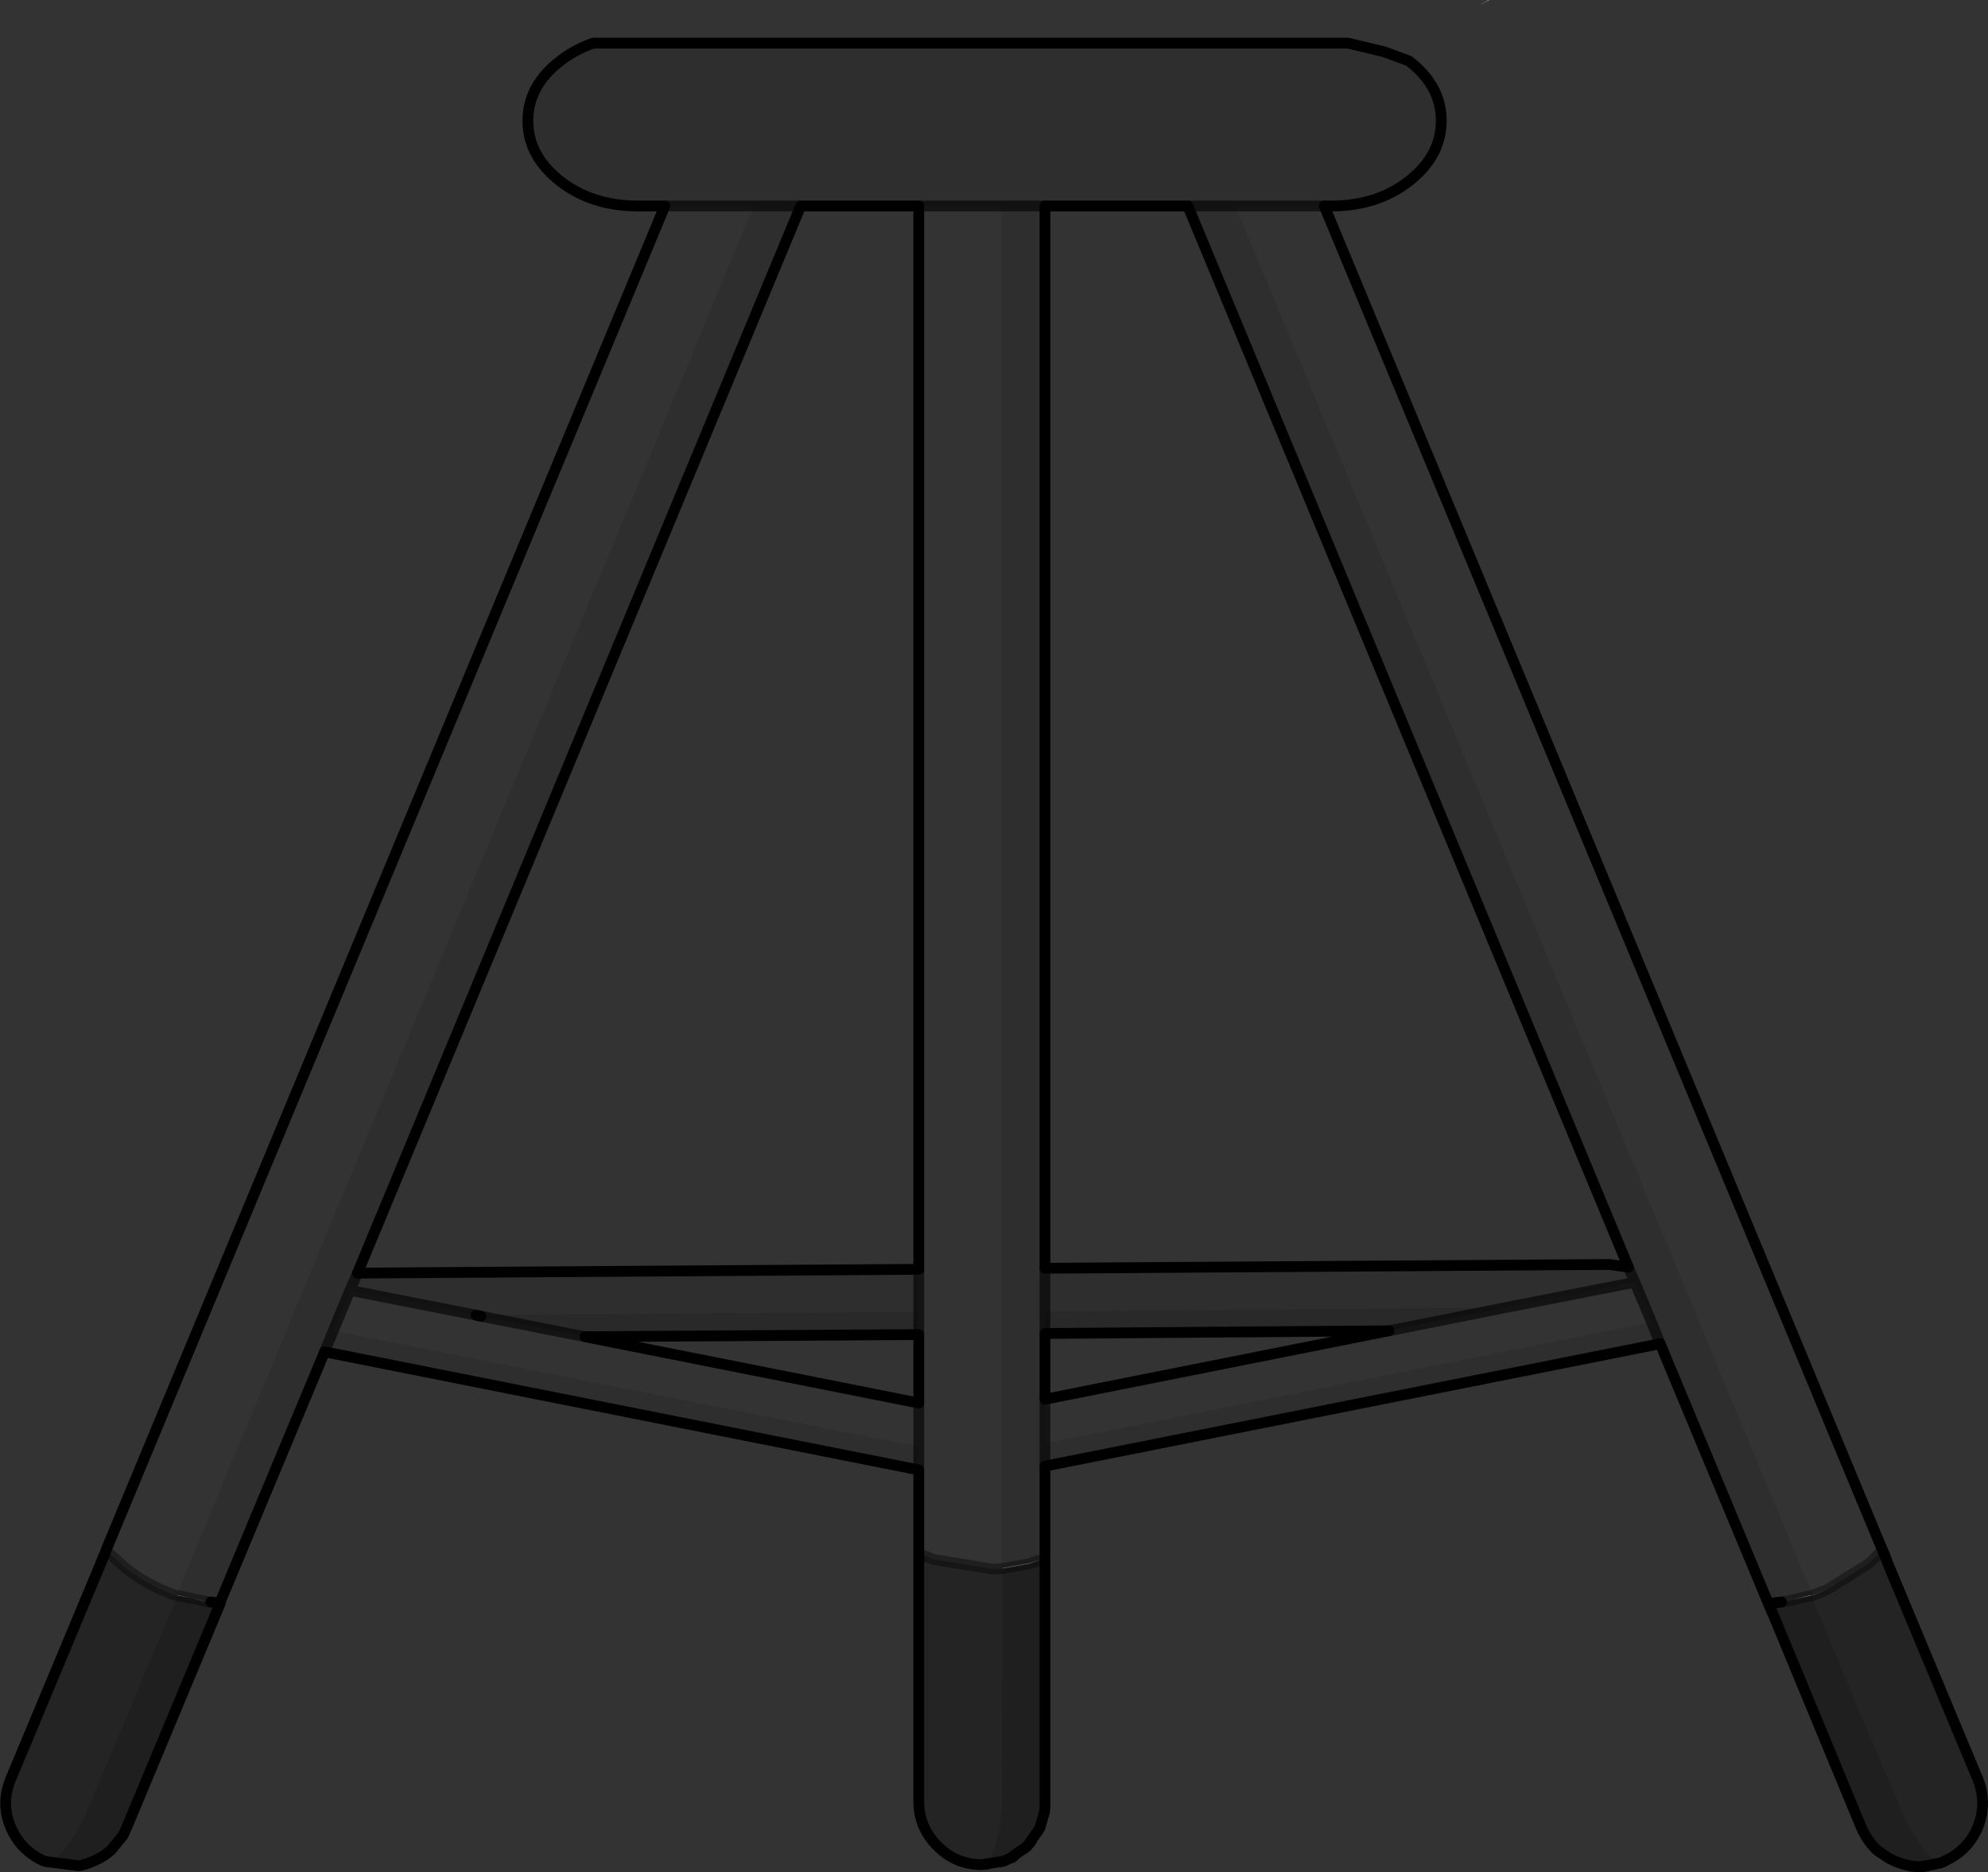 <?xml version="1.0" encoding="UTF-8" standalone="no"?>
<svg xmlns:xlink="http://www.w3.org/1999/xlink" height="173.6px" width="184.35px" xmlns="http://www.w3.org/2000/svg">
  <rect width="100%" height="100%" fill="#333333" stroke="none"/>
  <g transform="matrix(1.0, 0.0, 0.0, 1.0, 92.15, -19.55)">
    <path d="M75.95 167.45 L77.3 166.95 75.95 167.5 75.95 167.45 M85.65 192.65 L85.05 192.6 85.15 192.6 85.3 192.6 85.65 192.65" fill="#7a7a7a" fill-rule="evenodd" stroke="none"/>
    <path d="M1.7 191.8 L1.65 191.8 1.75 191.75 1.7 191.8 M-80.75 189.75 Q-82.1 192.3 -84.9 192.55 L-84.55 192.5 -84.05 192.35 -83.3 192.05 -82.15 191.35 -81.85 191.1 -80.75 189.75 M3.45 190.3 L3.5 190.25 4.15 189.25 3.1 190.75 3.2 190.6 3.35 190.45 3.45 190.3 M75.95 167.5 L75.8 167.55 75.8 167.5 75.95 167.45 75.95 167.5 M73.9 167.95 L73.65 168.0 73.35 168.05 73.05 168.1 73.9 167.95 M80.45 189.0 Q81.0 190.25 81.9 191.1 L81.95 191.15 83.0 191.85 83.6 192.15 83.75 192.2 84.3 192.4 85.15 192.6 85.05 192.6 84.9 192.55 Q81.75 192.2 80.45 189.0 M84.9 192.55 L84.3 192.4 84.9 192.55 M-48.0 141.5 L-47.55 141.6 -48.05 141.5 -48.0 141.5" fill="#575757" fill-rule="evenodd" stroke="none"/>
    <path d="M45.95 19.55 L45.0 20.05 45.9 19.55 45.95 19.55 M1.65 191.8 L1.2 192.0 1.1 192.05 0.85 192.15 0.8 192.15 0.6 192.2 1.75 191.7 1.75 191.75 1.65 191.8 M-82.8 164.5 L-82.55 163.85 -82.5 163.8 -82.8 164.5 M2.85 190.95 L3.45 190.3 3.35 190.45 3.2 190.6 3.1 190.75 3.05 190.75 2.85 190.95 M1.2 192.0 L0.8 192.15 1.2 192.0 M1.1 192.05 L0.8 192.15 1.1 192.05 M87.75 192.3 L88.05 192.2 88.0 192.2 87.9 192.25 87.8 192.3 87.75 192.3 M82.9 164.5 L82.65 163.8 82.65 163.85 82.9 164.5 M71.95 168.45 L72.4 169.55 72.15 169.0 71.95 168.45 M83.0 191.85 L83.4 192.05 Q84.9 192.75 86.5 192.55 L86.25 192.6 86.2 192.65 85.65 192.65 85.3 192.6 85.15 192.6 84.3 192.4 83.75 192.2 83.6 192.15 83.0 191.85 M86.25 192.6 L85.65 192.65 86.25 192.6" fill="#ffffff" fill-rule="evenodd" stroke="none"/>
    <path d="M0.8 165.0 L0.8 164.95 3.3 164.5 4.75 164.05 3.3 164.55 0.8 165.0 M75.8 167.5 L73.9 167.95 75.75 167.45 75.8 167.5 M-82.15 191.35 L-83.3 192.05 -84.05 192.35 -83.55 192.15 Q-82.8 191.85 -82.15 191.35 M-75.7 167.5 L-75.7 167.45 -73.4 168.0 -72.7 168.1 -75.7 167.5" fill="#c2c2c2" fill-rule="evenodd" stroke="none"/>
    <path d="M0.7 38.65 L0.7 165.0 -0.05 165.05 -5.6 164.15 -6.95 163.6 -6.95 155.85 -6.95 153.7 -6.95 149.65 -6.95 153.7 -61.25 142.95 -59.7 139.2 -48.0 141.5 -48.05 141.5 -47.55 141.6 -37.9 143.5 -6.95 149.65 -6.95 143.3 -6.95 141.2 -6.95 137.25 -6.95 38.65 0.7 38.65 M4.75 153.4 L4.75 149.3 36.65 142.95 47.45 140.8 59.45 138.45 61.0 142.15 4.75 153.4 M22.4 38.65 L30.65 38.65 82.4 163.25 82.3 163.4 82.1 163.6 82.0 163.7 81.85 163.85 81.65 164.05 81.2 164.5 77.3 166.95 75.95 167.45 65.85 143.2 65.85 143.15 22.4 38.65 M-30.5 38.65 L-22.25 38.65 -75.8 167.5 Q-78.35 166.65 -80.5 164.95 L-81.6 163.95 -82.1 163.5 -82.3 163.25 -30.5 38.65" fill="#ffffff" fill-opacity="0.0" fill-rule="evenodd" stroke="none"/>
    <path d="M4.75 38.65 L4.75 137.15 57.1 136.8 58.85 137.05 18.0 38.65 4.75 38.65 0.7 38.65 4.75 38.65 M0.7 165.0 L0.7 38.65 -6.95 38.65 -17.9 38.65 -22.25 38.65 -17.9 38.65 -59.0 137.6 -6.95 137.25 -6.95 141.2 -48.0 141.5 -59.7 139.2 -61.25 142.95 -6.95 153.7 -6.95 155.85 -62.05 144.9 -71.75 168.15 -71.9 168.15 -72.0 168.15 -72.6 168.1 -72.7 168.1 -73.4 168.0 -75.7 167.45 -75.7 167.5 -75.8 167.5 -22.25 38.65 -30.5 38.65 -33.0 38.65 Q-37.25 38.65 -40.2 36.35 -43.2 34.0 -43.2 30.75 -43.2 27.5 -40.2 25.2 -38.85 24.15 -37.15 23.55 L32.85 23.55 36.2 24.35 38.5 25.2 Q41.5 27.5 41.5 30.75 41.5 34.0 38.5 36.35 35.55 38.65 31.3 38.65 L30.65 38.65 22.4 38.65 18.0 38.65 22.4 38.65 65.85 143.15 65.85 143.2 75.95 167.45 75.8 167.5 75.75 167.45 73.9 167.95 73.05 168.1 72.55 168.15 71.95 168.15 71.8 168.15 71.95 168.45 72.15 169.0 61.8 144.15 61.0 142.15 59.45 138.45 47.45 140.8 4.75 141.15 4.75 143.2 4.75 149.3 4.75 153.4 4.75 155.5 4.75 153.4 61.0 142.15 61.8 144.15 4.75 155.5 4.75 164.05 3.3 164.5 0.8 164.95 0.8 165.0 0.7 165.0 M4.75 137.15 L4.75 141.15 4.75 137.15 M58.85 137.05 L59.45 138.45 58.85 137.05 M-62.05 144.9 L-61.25 142.95 -62.05 144.9 M-59.7 139.2 L-59.0 137.6 -59.7 139.2" fill="#000000" fill-opacity="0.102" fill-rule="evenodd" stroke="none"/>
    <path d="M4.75 143.2 L4.75 141.15 47.45 140.8 36.65 142.95 4.75 143.2 M-6.95 141.2 L-6.95 143.3 -37.9 143.5 -47.55 141.6 -48.0 141.5 -6.95 141.2" fill="#000000" fill-opacity="0.2" fill-rule="evenodd" stroke="none"/>
    <path d="M0.8 165.0 L3.3 164.55 4.75 164.05 4.75 187.2 4.75 187.3 Q4.45 190.35 1.85 191.7 L1.75 191.75 1.75 191.7 0.6 192.2 -0.55 192.4 Q0.45 190.55 0.75 187.25 L0.8 165.0 M-71.75 168.15 L-71.7 168.15 -80.4 189.0 -80.65 189.55 -80.75 189.75 -81.85 191.1 -82.15 191.35 Q-82.8 191.85 -83.55 192.15 L-84.05 192.35 -84.55 192.5 -87.5 192.3 Q-85.85 191.1 -84.3 188.0 L-75.7 167.5 -72.7 168.1 -72.6 168.1 -72.0 168.15 -71.9 168.15 -71.75 168.15 M2.85 190.95 L2.45 191.2 1.75 191.7 2.45 191.2 2.85 190.95 3.05 190.75 3.1 190.75 4.15 189.25 4.3 189.0 4.3 188.95 4.7 187.6 4.75 187.2 4.7 187.6 4.3 188.95 4.3 189.0 4.15 189.25 3.5 190.25 3.45 190.3 2.85 190.95 M75.8 167.5 L75.8 167.55 84.4 188.0 Q85.95 191.1 87.6 192.3 L87.45 192.35 86.5 192.55 Q84.9 192.75 83.4 192.05 L83.0 191.85 81.95 191.15 81.9 191.1 Q81.0 190.25 80.45 189.0 L72.4 169.55 71.95 168.45 71.8 168.15 71.95 168.15 72.55 168.15 73.05 168.1 73.35 168.05 73.65 168.0 73.9 167.95 75.8 167.5" fill="#000000" fill-opacity="0.4" fill-rule="evenodd" stroke="none"/>
    <path d="M0.7 165.0 L0.8 165.0 0.75 187.25 Q0.45 190.55 -0.55 192.4 L-0.6 192.4 -1.1 192.45 Q-3.5 192.45 -5.2 190.75 -6.95 189.0 -6.95 186.6 L-6.95 163.6 -5.6 164.15 -0.05 165.05 0.7 165.0 M77.3 166.95 L81.2 164.5 81.65 164.05 81.85 163.85 82.0 163.7 82.1 163.6 82.3 163.4 82.4 163.25 82.65 163.8 82.9 164.5 91.25 184.5 Q92.15 186.75 91.25 189.0 90.3 191.2 88.1 192.15 L88.05 192.2 87.75 192.3 87.45 192.35 87.6 192.3 Q85.95 191.1 84.4 188.0 L75.8 167.55 75.95 167.5 77.3 166.95 M-84.9 192.55 L-88.0 192.15 Q-90.2 191.2 -91.15 189.0 -92.1 186.75 -91.15 184.5 L-82.8 164.5 -82.5 163.8 -82.3 163.25 -82.1 163.5 -81.6 163.95 -80.5 164.95 Q-78.35 166.65 -75.8 167.5 L-75.7 167.5 -84.3 188.0 Q-85.85 191.1 -87.5 192.3 L-84.55 192.5 -84.9 192.55" fill="#000000" fill-opacity="0.302" fill-rule="evenodd" stroke="none"/>
    <path d="M4.75 38.65 L4.75 137.15 57.1 136.8 58.85 137.05 18.0 38.65 4.75 38.65 M4.75 164.05 L4.75 155.5 61.8 144.15 72.15 169.0 72.4 169.55 80.45 189.0 Q81.0 190.25 81.9 191.1 L81.95 191.15 83.0 191.85 83.6 192.15 83.75 192.2 84.3 192.4 84.9 192.55 85.05 192.6 85.65 192.65 85.3 192.6 85.15 192.6 84.3 192.4 M4.75 149.3 L4.75 143.2 36.65 142.95 4.75 149.3 M30.65 38.65 L31.3 38.65 Q35.55 38.65 38.5 36.35 41.5 34.0 41.5 30.75 41.5 27.5 38.5 25.2 L36.2 24.35 32.85 23.55 -37.15 23.55 Q-38.85 24.15 -40.2 25.2 -43.2 27.5 -43.2 30.75 -43.2 34.0 -40.2 36.35 -37.25 38.65 -33.0 38.65 L-30.5 38.65 -82.3 163.25 -82.5 163.8 -82.8 164.5 -82.55 163.85 -82.5 163.8 M-17.9 38.65 L-6.95 38.65 -6.95 137.25 -59.0 137.6 -17.9 38.65 M82.4 163.25 L30.65 38.65 M4.75 164.05 L4.75 187.2 4.7 187.6 4.3 188.95 4.3 189.0 4.15 189.25 3.1 190.75 3.05 190.75 2.85 190.95 2.45 191.2 1.75 191.7 1.75 191.75 1.7 191.8 1.65 191.8 1.2 192.0 1.1 192.05 0.85 192.15 0.8 192.15 -1.1 192.45 Q-3.5 192.45 -5.2 190.75 -6.95 189.0 -6.95 186.6 L-6.95 163.6 -6.95 155.85 -62.05 144.9 -71.75 168.15 -71.7 168.15 -80.4 189.0 -80.65 189.55 -80.75 189.75 -81.85 191.1 -82.15 191.35 Q-82.8 191.85 -83.55 192.15 L-84.05 192.35 -84.55 192.5 -84.9 192.55 -88.0 192.15 Q-90.2 191.2 -91.15 189.0 -92.1 186.75 -91.15 184.5 L-82.8 164.5 M1.85 191.7 L1.7 191.8 M3.45 190.3 L3.5 190.25 M0.6 192.2 L0.8 192.15 1.2 192.0 M1.65 191.8 L1.75 191.75 M3.1 190.75 L3.2 190.6 3.35 190.45 3.45 190.3 M0.8 192.15 L1.1 192.05 M87.45 192.35 L87.75 192.3 88.05 192.2 88.1 192.15 Q90.3 191.2 91.25 189.0 92.15 186.75 91.25 184.5 L82.9 164.5 82.65 163.8 82.4 163.25 M73.05 168.1 L72.55 168.15 M71.95 168.15 L71.8 168.15 71.95 168.45 72.4 169.55 M86.5 192.55 L87.45 192.35 M82.65 163.8 L82.65 163.85 82.9 164.5 M88.05 192.2 L88.0 192.2 87.9 192.25 87.8 192.3 87.75 192.3 86.2 192.65 85.65 192.65 86.25 192.6 86.5 192.55 M86.25 192.6 L86.2 192.65 M-6.95 143.3 L-6.95 149.65 -37.9 143.5 -6.95 143.3 M-48.0 141.5 L-47.55 141.6 M-72.6 168.1 L-72.0 168.15 -71.9 168.15 -71.75 168.15 M-1.1 192.45 L-0.6 192.4" fill="none" stroke="#000000" stroke-linecap="round" stroke-linejoin="round" stroke-width="1.0"/>
    <path d="M4.75 38.65 L0.7 38.65 -6.95 38.65 M4.75 155.5 L4.75 153.4 4.75 149.3 M4.75 143.2 L4.75 141.15 4.75 137.15 M22.4 38.65 L30.65 38.65 M-30.5 38.65 L-22.25 38.65 -17.9 38.65 M18.0 38.65 L22.4 38.65 M59.45 138.45 L58.85 137.05 M61.0 142.15 L59.45 138.45 47.45 140.8 36.65 142.95 M61.8 144.15 L61.0 142.15 M-6.95 141.2 L-6.95 143.3 M-6.95 149.65 L-6.95 153.7 -6.95 155.85 M-6.95 137.25 L-6.95 141.2 M-47.55 141.6 L-37.9 143.5 M-48.0 141.5 L-59.7 139.2 -61.25 142.95 -62.05 144.9 M-59.0 137.6 L-59.7 139.2" fill="none" stroke="#000000" stroke-linecap="round" stroke-linejoin="round" stroke-opacity="0.6" stroke-width="1.0"/>
    <path d="M0.7 165.0 L0.8 165.0 3.3 164.55 4.75 164.05 M75.95 167.45 L77.3 166.95 81.2 164.5 81.65 164.05 81.85 163.85 82.0 163.7 82.1 163.6 82.3 163.4 82.4 163.25 M75.8 167.55 L75.95 167.5 77.3 166.95 M75.95 167.45 L75.8 167.5 73.9 167.95 73.05 168.1 73.35 168.05 M72.55 168.15 L71.95 168.15 M-75.8 167.5 Q-78.35 166.65 -80.5 164.95 L-81.6 163.95 -82.1 163.5 -82.3 163.25 M-72.7 168.1 L-72.6 168.1 M-75.7 167.5 L-72.7 168.1 -73.4 168.0 M-75.7 167.5 L-75.8 167.5 M-6.95 163.6 L-5.6 164.15 -0.05 165.05 0.7 165.0" fill="none" stroke="#000000" stroke-linecap="round" stroke-linejoin="round" stroke-opacity="0.4" stroke-width="1.0"/>
  </g>
</svg>
